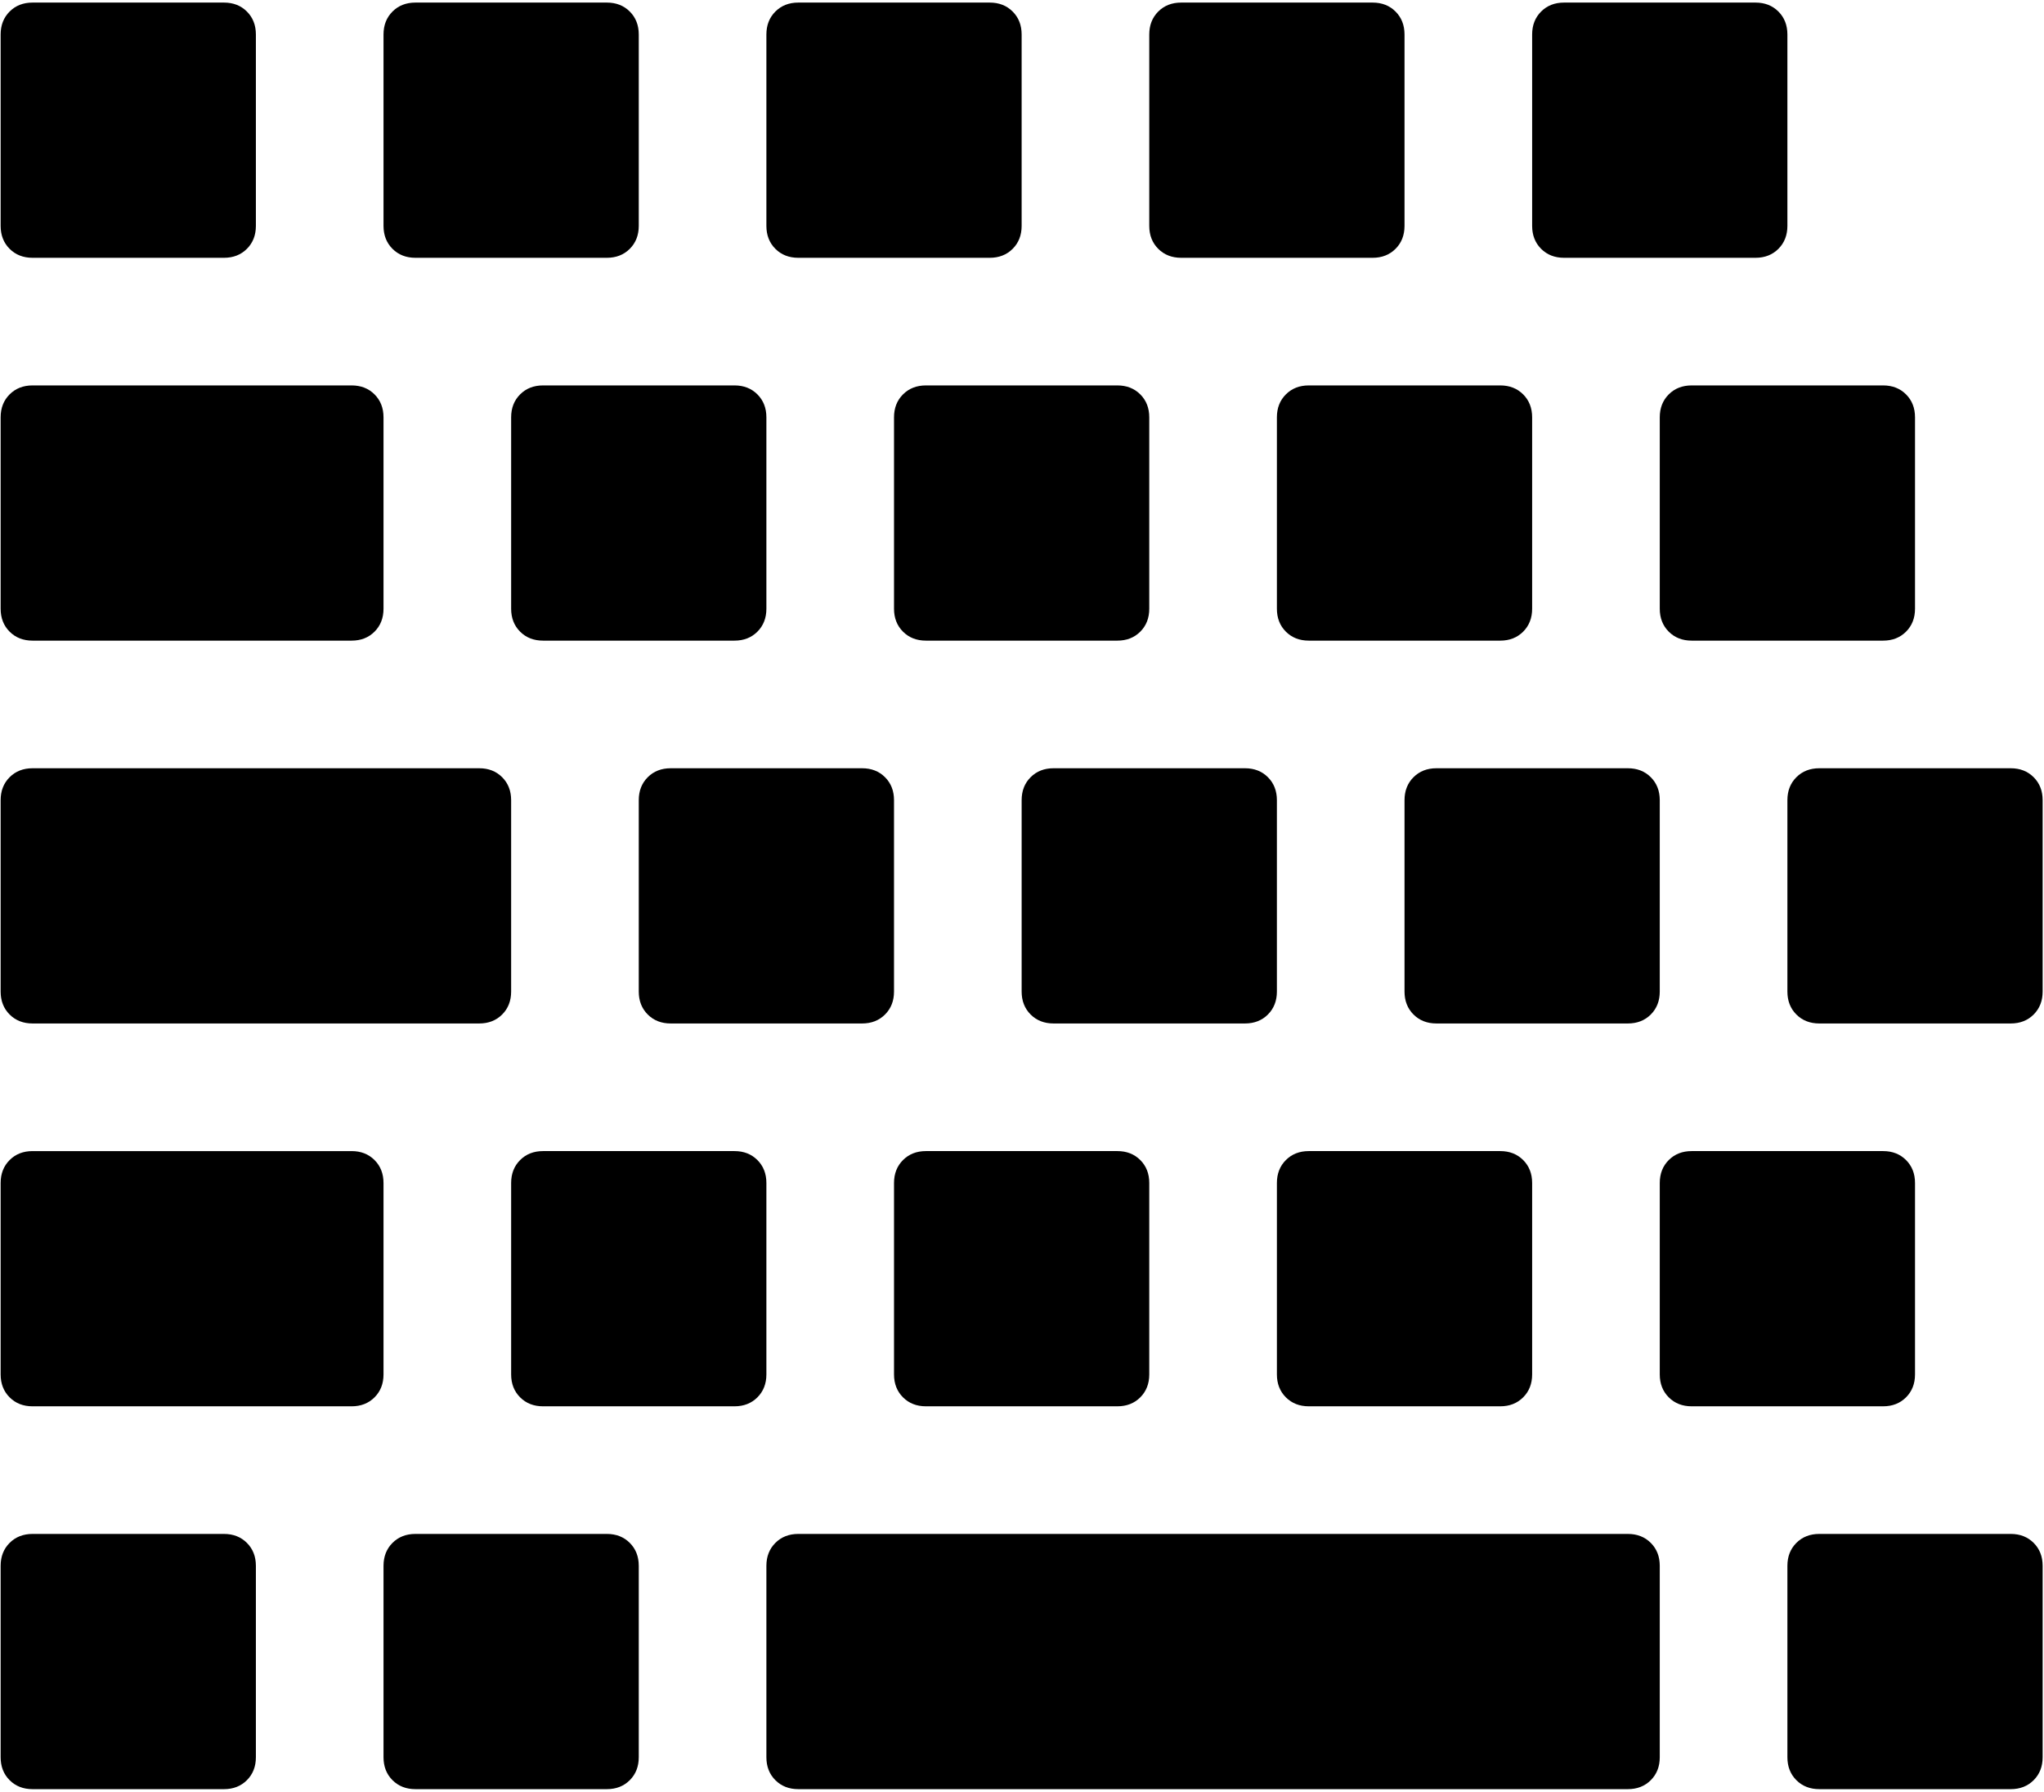 <svg xmlns="http://www.w3.org/2000/svg" width="3em" height="2.63em" viewBox="0 0 1025 896"><path fill="currentColor" d="M1008.32 512h-96q-7 0-11.5-4.5t-4.5-11.5v-96q0-7 4.5-11.5t11.5-4.5h96q7 0 11.5 4.5t4.5 11.5v96q0 7-4.5 11.5t-11.5 4.5m-64-192h-96q-7 0-11.5-4.5t-4.5-11.5v-96q0-7 4.5-11.5t11.5-4.5h96q7 0 11.5 4.5t4.5 11.5v96q0 7-4.5 11.5t-11.5 4.5m-64-192h-96q-7 0-11.5-4.5t-4.5-11.5V16q0-7 4.5-11.5t11.5-4.5h96q7 0 11.5 4.5t4.5 11.5v96q0 7-4.5 11.5t-11.5 4.5m-112 176q0 7-4.5 11.5t-11.5 4.5h-96q-7 0-11.5-4.5t-4.5-11.5v-96q0-7 4.5-11.5t11.5-4.5h96q7 0 11.5 4.5t4.5 11.5zm-80-176h-96q-7 0-11.5-4.5t-4.5-11.5V16q0-7 4.5-11.5t11.5-4.5h96q7 0 11.5 4.5t4.5 11.5v96q0 7-4.5 11.5t-11.5 4.5m-112 176q0 7-4.5 11.5t-11.5 4.5h-96q-7 0-11.5-4.5t-4.5-11.5v-96q0-7 4.5-11.5t11.5-4.5h96q7 0 11.5 4.5t4.5 11.5zm-80-176h-96q-7 0-11.5-4.5t-4.5-11.5V16q0-7 4.5-11.5t11.5-4.5h96q7 0 11.5 4.5t4.5 11.5v96q0 7-4.5 11.5t-11.5 4.5m-112 176q0 7-4.5 11.5t-11.5 4.5h-96q-7 0-11.5-4.5t-4.5-11.5v-96q0-7 4.5-11.5t11.5-4.5h96q7 0 11.5 4.5t4.5 11.5zm-80-176h-96q-7 0-11.5-4.5t-4.5-11.5V16q0-7 4.5-11.5t11.5-4.5h96q7 0 11.5 4.5t4.5 11.5v96q0 7-4.5 11.5t-11.5 4.5m-112 176q0 7-4.5 11.5t-11.5 4.5h-160q-7 0-11.5-4.5T.32 304v-96q0-7 4.5-11.5t11.5-4.5h160q7 0 11.5 4.5t4.5 11.5zm-80-176h-96q-7 0-11.5-4.5T.32 112V16q0-7 4.5-11.5T16.32 0h96q7 0 11.5 4.5t4.5 11.5v96q0 7-4.5 11.5t-11.5 4.5m-96 256h224q7 0 11.5 4.5t4.5 11.5v96q0 7-4.5 11.5t-11.5 4.5h-224q-7 0-11.5-4.5T.32 496v-96q0-7 4.5-11.5t11.5-4.5m0 384h96q7 0 11.5 4.5t4.5 11.5v96q0 7-4.5 11.5t-11.5 4.5h-96q-7 0-11.5-4.5T.32 880v-96q0-7 4.5-11.5t11.5-4.5m-16-80v-96q0-7 4.5-11.5t11.5-4.5h160q7 0 11.5 4.5t4.5 11.5v96q0 7-4.5 11.5t-11.5 4.5h-160q-7 0-11.5-4.5T.32 688m208 80h96q7 0 11.5 4.5t4.5 11.5v96q0 7-4.5 11.5t-11.5 4.5h-96q-7 0-11.5-4.5t-4.5-11.5v-96q0-7 4.5-11.5t11.5-4.5m48-80v-96q0-7 4.5-11.5t11.5-4.5h96q7 0 11.5 4.5t4.5 11.5v96q0 7-4.5 11.5t-11.5 4.5h-96q-7 0-11.5-4.5t-4.5-11.5m80-176q-7 0-11.5-4.5t-4.5-11.5v-96q0-7 4.5-11.5t11.5-4.5h96q7 0 11.5 4.5t4.5 11.5v96q0 7-4.5 11.5t-11.5 4.5zm240 80v96q0 7-4.5 11.5t-11.5 4.5h-96q-7 0-11.5-4.5t-4.5-11.5v-96q0-7 4.5-11.5t11.5-4.5h96q7 0 11.5 4.5t4.5 11.5m-48-208h96q7 0 11.5 4.5t4.5 11.5v96q0 7-4.5 11.5t-11.5 4.5h-96q-7 0-11.5-4.5t-4.5-11.5v-96q0-7 4.5-11.5t11.5-4.5m240 208v96q0 7-4.5 11.5t-11.5 4.5h-96q-7 0-11.5-4.5t-4.5-11.5v-96q0-7 4.5-11.5t11.5-4.5h96q7 0 11.5 4.5t4.5 11.5m-48-208h96q7 0 11.5 4.5t4.5 11.5v96q0 7-4.5 11.5t-11.5 4.5h-96q-7 0-11.5-4.5t-4.5-11.5v-96q0-7 4.5-11.5t11.5-4.5m-320 384h416q7 0 11.5 4.5t4.5 11.5v96q0 7-4.5 11.5t-11.5 4.5h-416q-7 0-11.5-4.5t-4.5-11.5v-96q0-7 4.5-11.5t11.5-4.5m432-176q0-7 4.5-11.5t11.5-4.5h96q7 0 11.5 4.5t4.5 11.5v96q0 7-4.5 11.5t-11.5 4.5h-96q-7 0-11.5-4.5t-4.5-11.5zm80 176h96q7 0 11.5 4.5t4.5 11.5v96q0 7-4.5 11.5t-11.5 4.5h-96q-7 0-11.5-4.5t-4.5-11.5v-96q0-7 4.5-11.5t11.5-4.5"/></svg>
